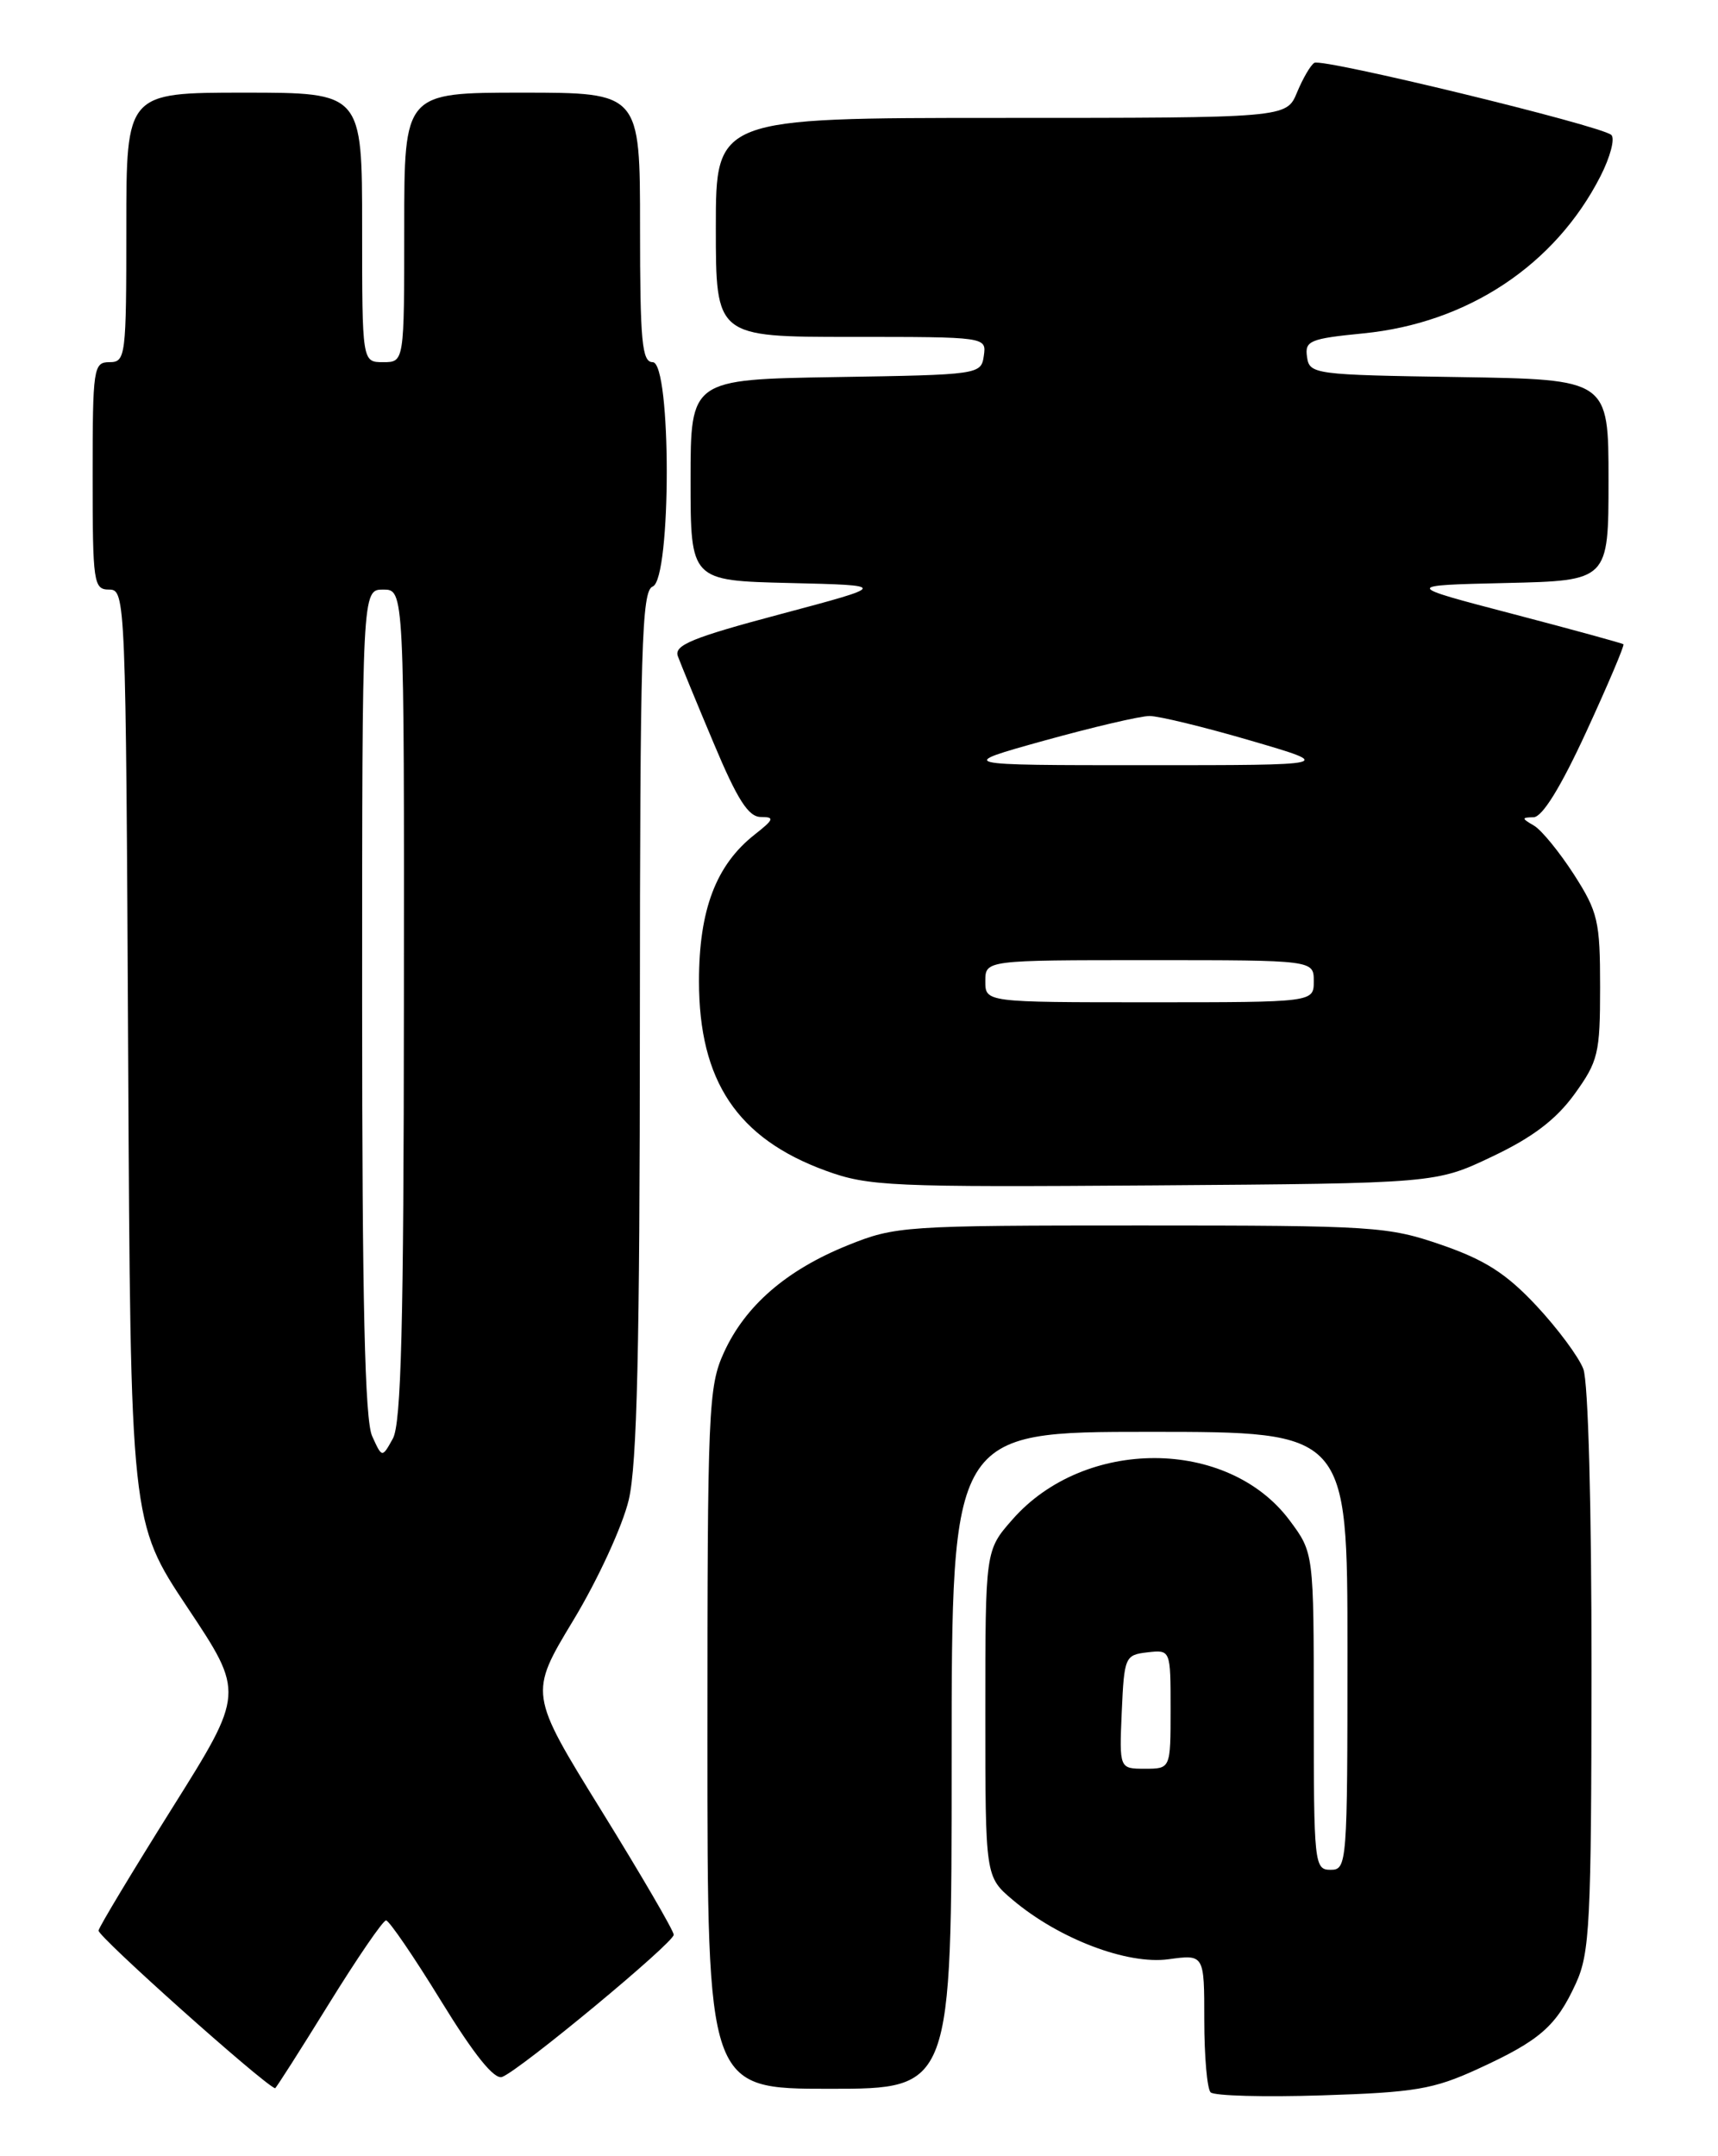 <?xml version="1.0" encoding="UTF-8" standalone="no"?>
<!DOCTYPE svg PUBLIC "-//W3C//DTD SVG 1.1//EN" "http://www.w3.org/Graphics/SVG/1.1/DTD/svg11.dtd" >
<svg xmlns="http://www.w3.org/2000/svg" xmlns:xlink="http://www.w3.org/1999/xlink" version="1.1" viewBox="0 0 204 256">
 <g >
 <path fill="currentColor"
d=" M 175.47 245.65 C 182.85 242.27 184.79 240.58 187.12 235.50 C 188.78 231.88 188.96 228.37 188.98 198.32 C 188.99 178.87 188.59 164.06 188.01 162.54 C 187.47 161.11 184.96 157.73 182.43 155.02 C 178.85 151.20 176.34 149.59 171.16 147.80 C 164.80 145.61 163.17 145.50 135.50 145.50 C 107.37 145.50 106.32 145.57 100.67 147.85 C 93.38 150.79 88.50 155.02 85.96 160.58 C 84.11 164.64 84.00 167.28 84.00 206.45 C 84.00 248.00 84.00 248.00 98.50 248.00 C 113.00 248.00 113.00 248.00 113.00 209.00 C 113.00 170.00 113.00 170.00 136.50 170.00 C 160.00 170.00 160.00 170.00 160.00 196.00 C 160.00 221.33 159.95 222.00 158.00 222.00 C 156.07 222.00 156.00 221.33 156.00 203.18 C 156.00 184.36 156.00 184.36 153.13 180.51 C 145.81 170.70 128.79 170.64 120.22 180.41 C 117.00 184.07 117.00 184.07 117.00 203.45 C 117.00 222.82 117.00 222.82 120.25 225.57 C 125.72 230.19 133.85 233.29 138.75 232.62 C 143.00 232.04 143.00 232.04 143.00 239.85 C 143.00 244.15 143.34 248.01 143.75 248.42 C 144.16 248.84 150.12 249.00 157.00 248.78 C 168.01 248.43 170.21 248.06 175.47 245.65 Z  M 39.00 238.00 C 42.40 232.50 45.48 228.00 45.84 228.01 C 46.20 228.01 49.14 232.31 52.37 237.57 C 56.32 244.00 58.70 246.95 59.63 246.59 C 61.79 245.76 80.00 230.67 80.00 229.71 C 80.00 229.24 76.13 222.60 71.41 214.97 C 62.82 201.08 62.82 201.08 68.08 192.37 C 71.01 187.52 73.92 181.18 74.66 178.08 C 75.65 173.86 75.97 160.03 75.98 121.36 C 76.00 76.83 76.19 70.14 77.50 69.64 C 79.73 68.78 79.73 43.00 77.50 43.00 C 76.23 43.00 76.00 40.56 76.00 27.00 C 76.00 11.00 76.00 11.00 62.00 11.00 C 48.00 11.00 48.00 11.00 48.00 27.00 C 48.00 43.00 48.00 43.00 45.50 43.00 C 43.00 43.00 43.00 43.00 43.00 27.00 C 43.00 11.00 43.00 11.00 29.00 11.00 C 15.00 11.00 15.00 11.00 15.00 27.00 C 15.00 42.33 14.92 43.00 13.00 43.00 C 11.10 43.00 11.00 43.67 11.00 56.50 C 11.00 69.26 11.11 70.00 12.97 70.00 C 14.90 70.00 14.94 71.07 15.22 125.35 C 15.50 180.71 15.50 180.71 22.26 190.86 C 29.02 201.01 29.02 201.01 20.46 214.65 C 15.76 222.15 11.81 228.70 11.70 229.21 C 11.56 229.87 31.08 247.31 32.66 247.94 C 32.75 247.97 35.60 243.50 39.00 238.00 Z  M 177.20 137.31 C 181.99 135.04 184.76 132.93 186.95 129.92 C 189.78 126.00 190.00 125.09 190.00 117.19 C 190.00 109.37 189.75 108.28 186.89 103.82 C 185.17 101.16 183.04 98.54 182.14 98.02 C 180.66 97.16 180.66 97.06 182.10 97.03 C 183.14 97.01 185.33 93.46 188.37 86.86 C 190.94 81.28 192.92 76.61 192.77 76.49 C 192.62 76.37 186.69 74.74 179.58 72.88 C 166.66 69.50 166.66 69.50 178.83 69.22 C 191.00 68.94 191.00 68.94 191.00 56.99 C 191.00 45.05 191.00 45.05 173.25 44.77 C 156.04 44.51 155.49 44.44 155.20 42.38 C 154.92 40.46 155.52 40.21 161.90 39.58 C 174.27 38.36 184.66 31.47 190.04 20.93 C 191.21 18.64 191.79 16.43 191.33 16.02 C 190.09 14.91 157.01 6.88 156.07 7.46 C 155.62 7.73 154.70 9.32 154.01 10.98 C 152.76 14.00 152.76 14.00 118.88 14.00 C 85.00 14.00 85.00 14.00 85.00 27.00 C 85.00 40.00 85.00 40.00 101.07 40.00 C 117.14 40.00 117.14 40.00 116.82 42.25 C 116.50 44.47 116.28 44.50 99.25 44.77 C 82.00 45.05 82.00 45.05 82.00 56.99 C 82.00 68.94 82.00 68.94 93.75 69.22 C 105.50 69.50 105.50 69.50 92.70 72.91 C 82.21 75.70 80.01 76.60 80.49 77.91 C 80.81 78.78 82.72 83.44 84.75 88.25 C 87.56 94.95 88.87 97.00 90.35 97.00 C 92.01 97.00 91.91 97.28 89.61 99.09 C 85.02 102.70 83.00 108.02 83.00 116.50 C 83.00 128.36 87.56 135.17 98.06 139.00 C 103.13 140.85 105.76 140.96 137.00 140.74 C 170.50 140.50 170.50 140.50 177.20 137.31 Z  M 133.20 203.25 C 133.49 196.71 133.59 196.49 136.25 196.18 C 139.00 195.87 139.00 195.87 139.00 202.93 C 139.00 210.00 139.00 210.00 135.95 210.00 C 132.91 210.00 132.91 210.00 133.20 203.25 Z  M 44.19 170.51 C 43.32 168.61 43.00 154.56 43.00 118.95 C 43.00 70.00 43.00 70.00 45.50 70.00 C 48.00 70.00 48.00 70.00 47.96 119.25 C 47.94 157.32 47.64 169.02 46.65 170.80 C 45.37 173.11 45.37 173.11 44.19 170.51 Z  M 117.00 116.50 C 117.00 114.00 117.00 114.00 136.50 114.00 C 156.00 114.00 156.00 114.00 156.00 116.50 C 156.00 119.00 156.00 119.00 136.50 119.00 C 117.00 119.00 117.00 119.00 117.00 116.50 Z  M 124.00 87.93 C 129.78 86.33 135.40 85.01 136.50 85.01 C 137.60 85.01 143.00 86.32 148.50 87.93 C 158.50 90.85 158.50 90.85 136.00 90.85 C 113.50 90.85 113.50 90.85 124.00 87.93 Z "/>
</g>
</svg>